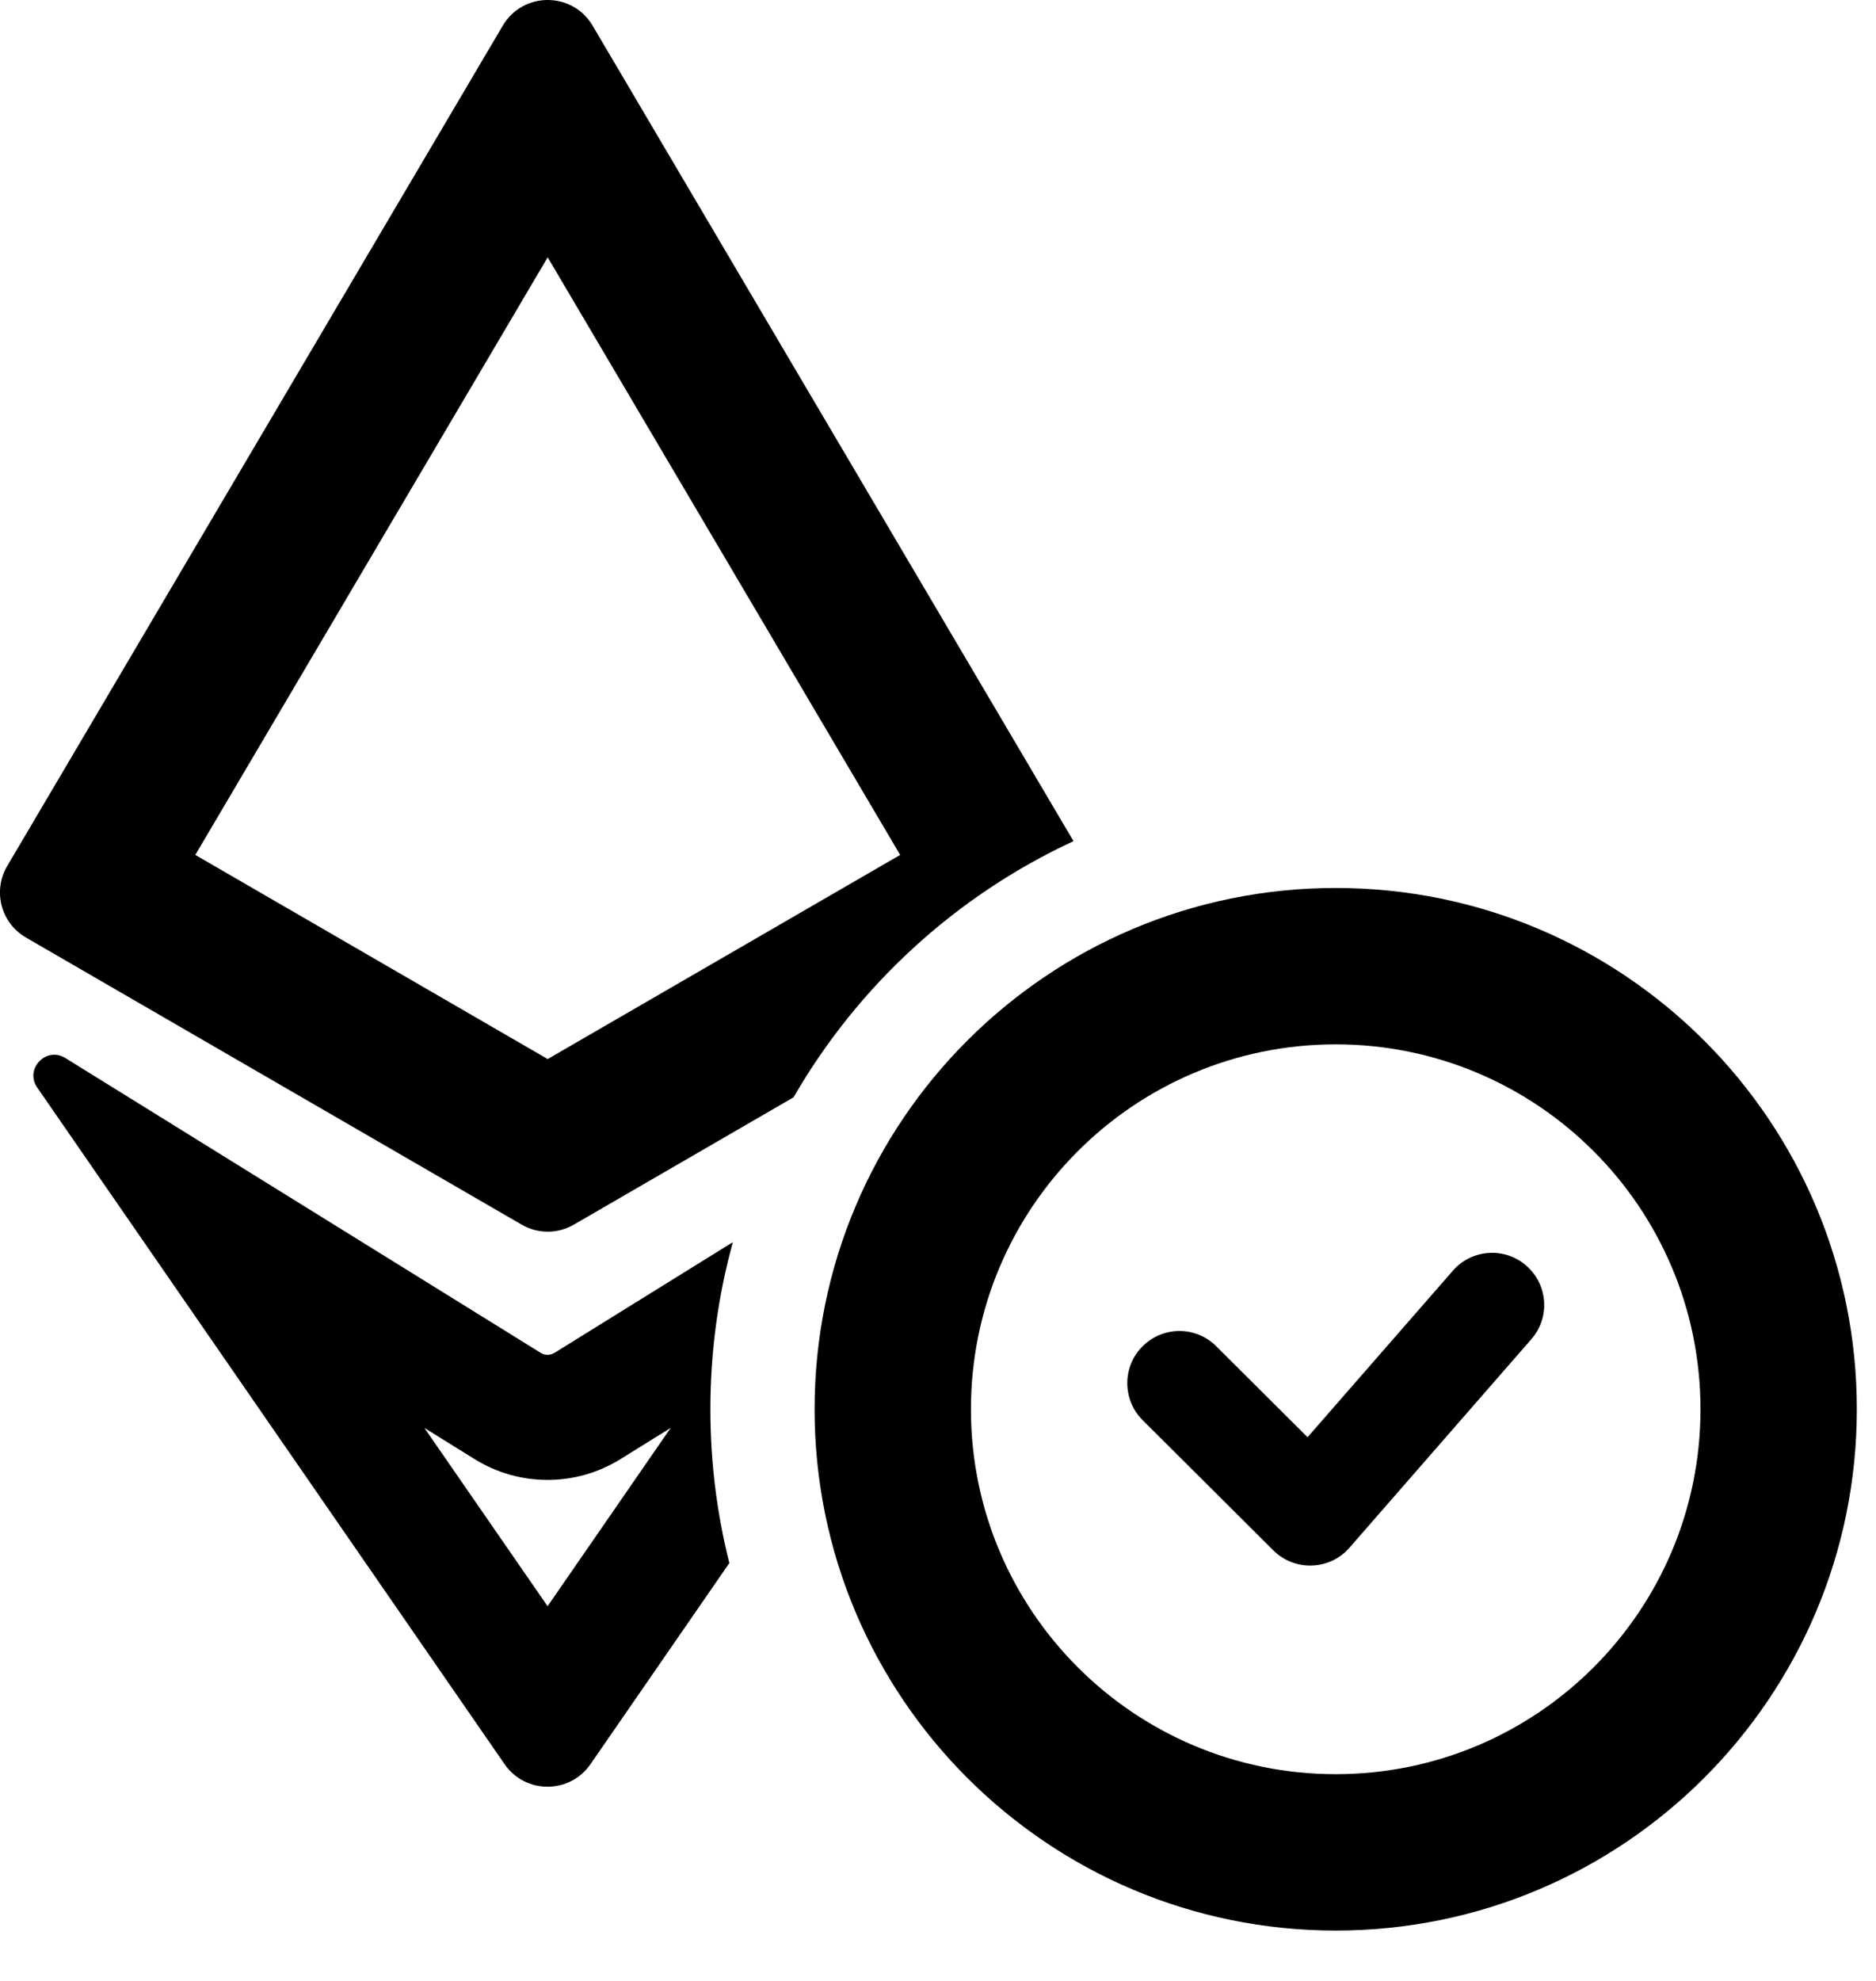 <svg width="18" height="19" viewBox="0 0 18 19" fill="none" xmlns="http://www.w3.org/2000/svg">
<path fill-rule="evenodd" clip-rule="evenodd" d="M0.069 8.307C-0.072 8.546 0.009 8.854 0.25 8.993L5.005 11.746C5.16 11.836 5.351 11.836 5.506 11.746L7.614 10.525C8.232 9.454 9.171 8.591 10.3 8.068L5.686 0.246C5.492 -0.082 5.018 -0.082 4.824 0.246L0.069 8.307ZM1.874 8.2L5.255 10.158L8.637 8.2L5.255 2.468L1.874 8.2Z" fill="black"/>
<path d="M13.94 12.188C14.121 11.98 14.437 11.958 14.645 12.14C14.853 12.322 14.875 12.637 14.693 12.845L12.948 14.845C12.857 14.95 12.727 15.011 12.588 15.016C12.45 15.021 12.316 14.968 12.218 14.871L10.963 13.621C10.768 13.426 10.767 13.109 10.962 12.914C11.157 12.718 11.474 12.717 11.669 12.912L12.546 13.785L13.94 12.188Z" fill="black"/>
<path fill-rule="evenodd" clip-rule="evenodd" d="M17.816 13.517C17.816 16.278 15.578 18.517 12.816 18.517C10.055 18.517 7.816 16.278 7.816 13.517C7.816 10.755 10.055 8.517 12.816 8.517C15.578 8.517 17.816 10.755 17.816 13.517ZM16.316 13.517C16.316 15.45 14.749 17.017 12.816 17.017C10.883 17.017 9.316 15.45 9.316 13.517C9.316 11.584 10.883 10.017 12.816 10.017C14.749 10.017 16.316 11.584 16.316 13.517Z" fill="black"/>
<path fill-rule="evenodd" clip-rule="evenodd" d="M7.032 11.914L5.32 12.976C5.279 13.001 5.228 13.001 5.188 12.976L0.627 10.148C0.443 10.034 0.234 10.253 0.357 10.431L4.842 16.922C5.041 17.209 5.466 17.209 5.665 16.922L6.998 14.992C6.879 14.52 6.816 14.026 6.816 13.517C6.816 12.962 6.891 12.424 7.032 11.914ZM5.254 15.406L4.072 13.696L4.555 13.996C4.983 14.261 5.524 14.261 5.952 13.996L6.435 13.696L5.254 15.406Z" fill="black"/>
</svg>
